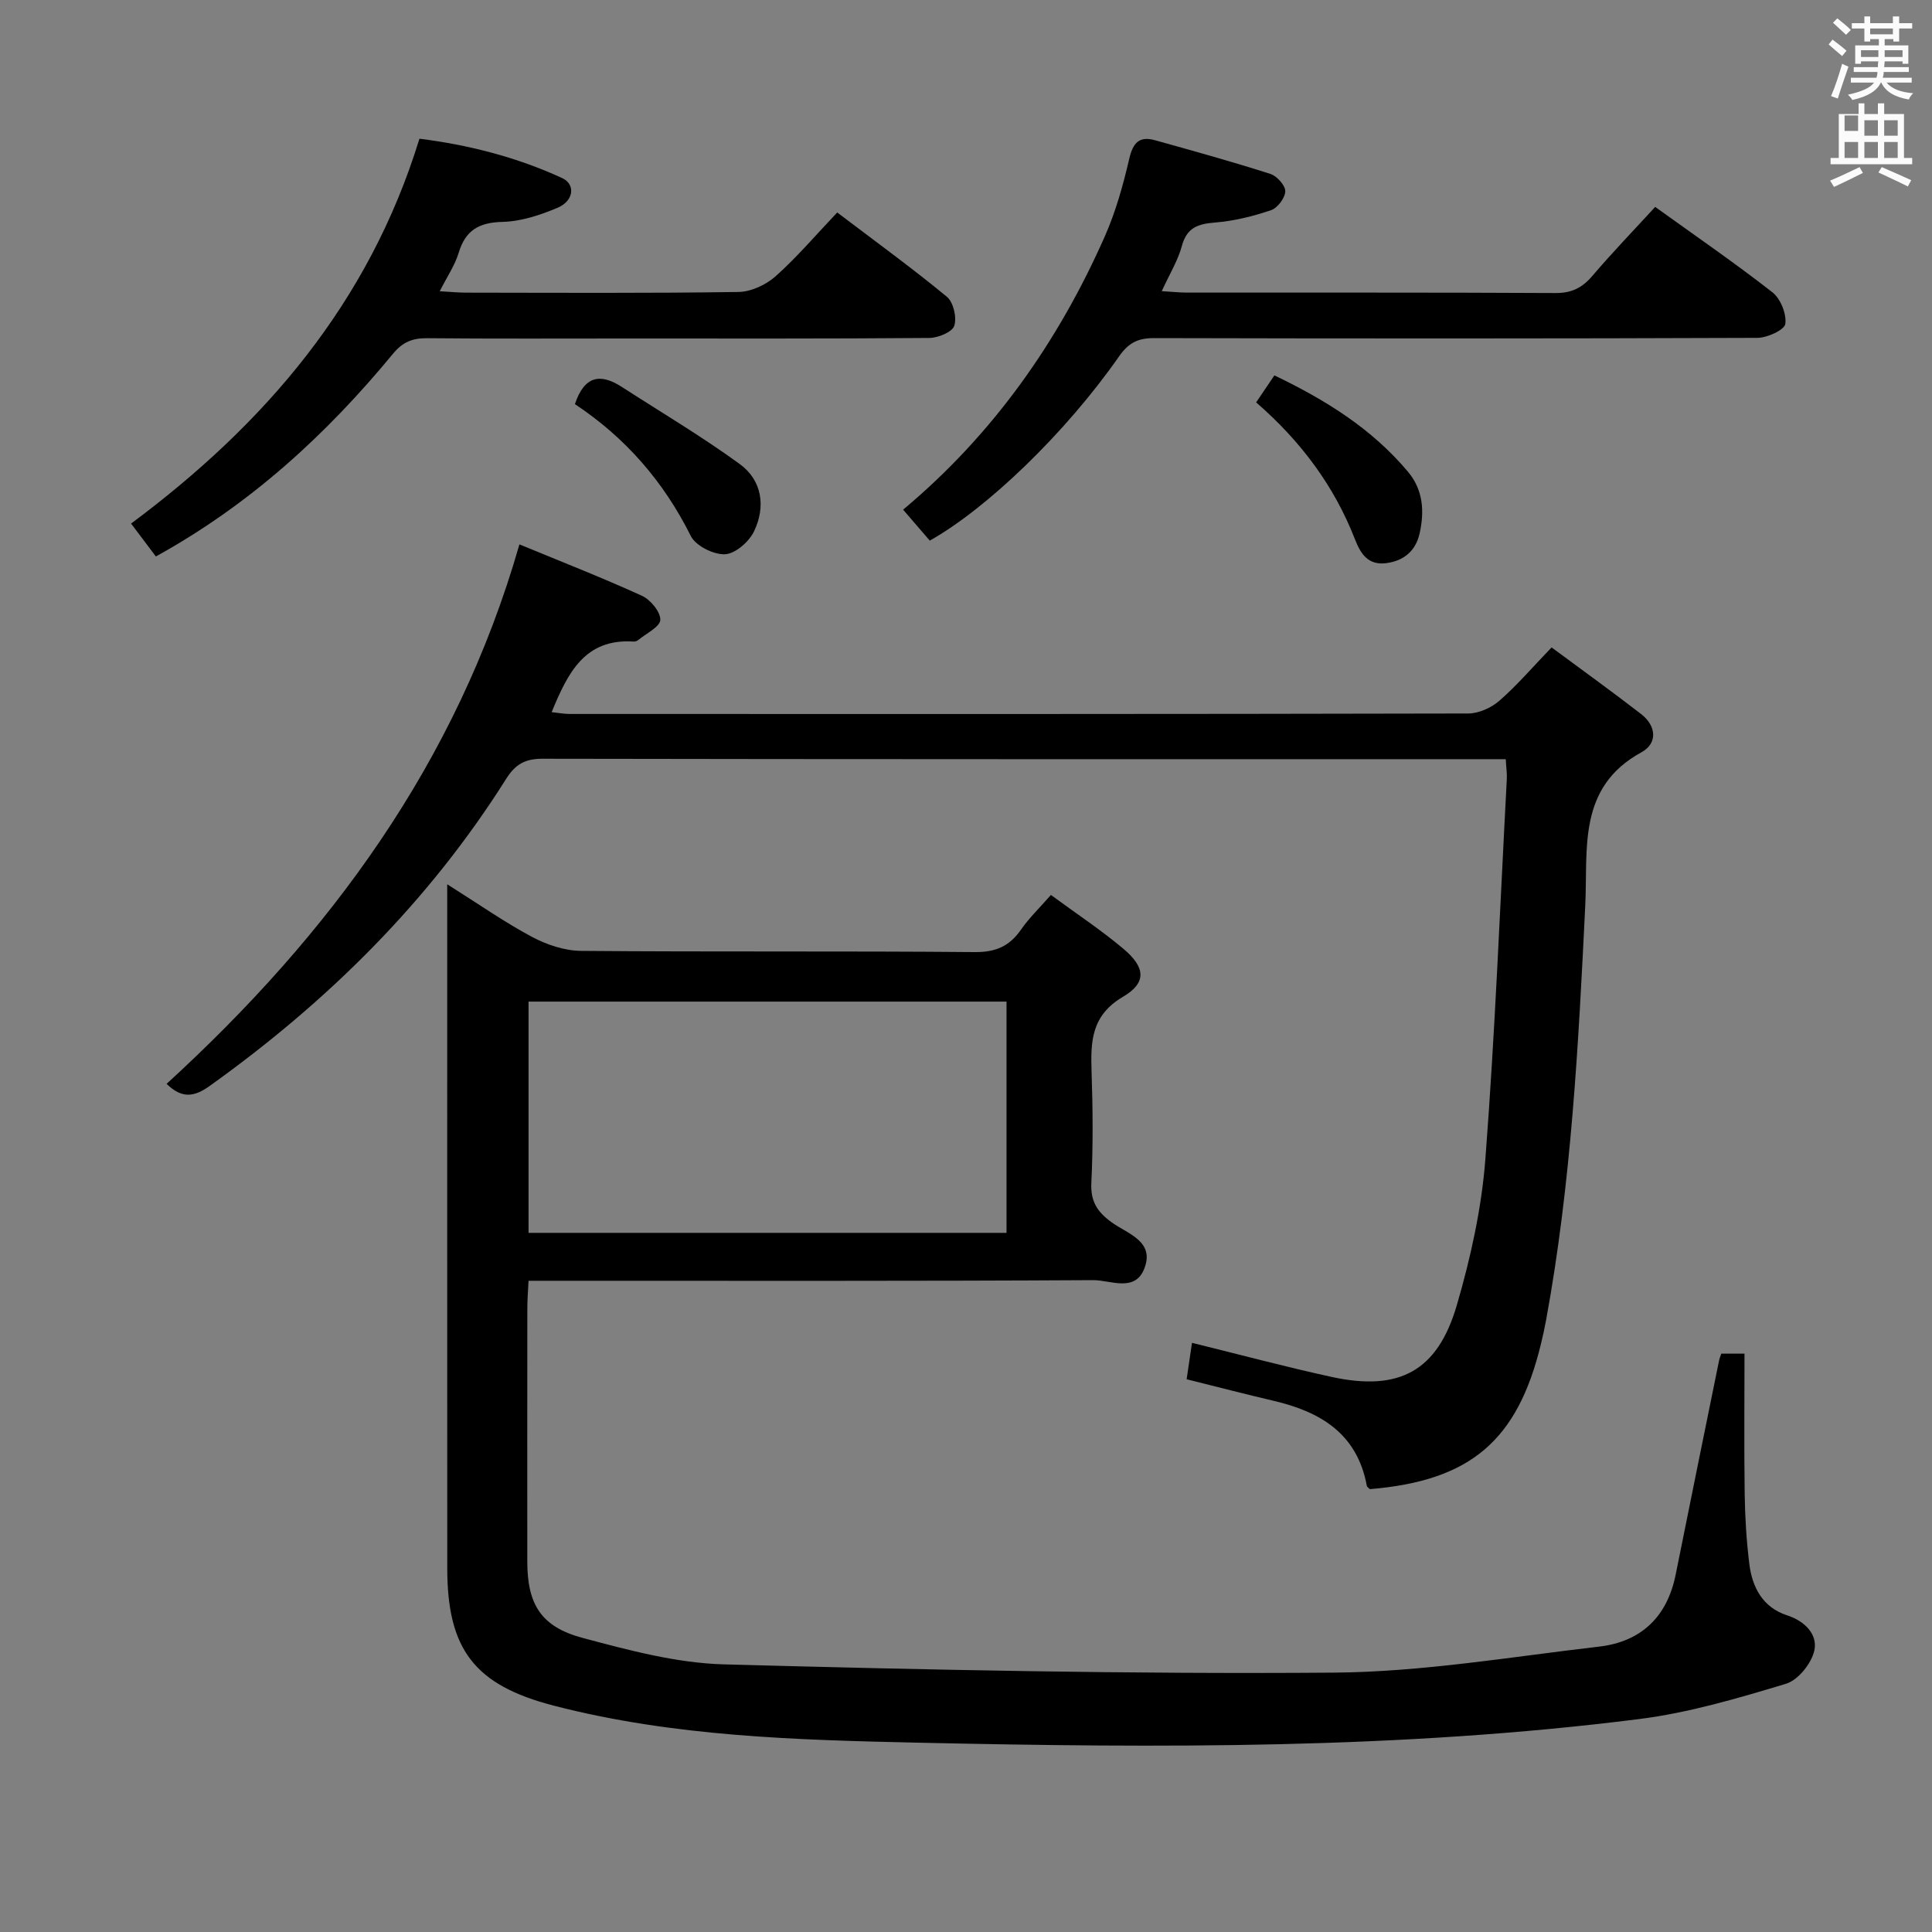 <svg enable-background="new 0 0 400 400" viewBox="0 0 400 400" xmlns="http://www.w3.org/2000/svg"><rect x="0" y="0" width="400" height="400" fill="#808080" stroke="none"/><path d="m378.6 9.2.8-1c.9.7 1.9 1.4 2.9 2.3l-.9 1.1c-1.1-.9-2-1.7-2.8-2.4zm.5 10.7c.9-2.1 1.6-4.3 2.3-6.7.4.2.8.4 1.3.6-.7 2.1-1.5 4.3-2.2 6.6zm.4-15.2.9-.9c1 .8 2 1.6 2.8 2.4l-1 1c-1-.9-1.9-1.8-2.7-2.5zm12.5-1.3h1.2v1.4h2.7v1.1h-2.7v2.7h-1.2v-.5h-1.8v1.3h4.9v3.8h-1.2v-.5h-3.7c0 .4-.1.9-.1 1.2h5.1v1h-5.2c0 .5-.1.9-.2 1.2h6v1h-5.2c1.1 1.3 2.9 2 5.5 2.2-.4.4-.7.8-.9 1.3-2.9-.5-4.8-1.6-5.7-3.5h-.1c-.8 1.7-2.7 2.9-5.9 3.6-.2-.4-.6-.8-.9-1.1 2.8-.6 4.6-1.4 5.4-2.5h-4.8v-1h5.3c.1-.3.2-.7.2-1.2h-4.9v-1h5c0-.4 0-.8.1-1.2h-3.6v.5h-1.2v-3.8h4.9v-1.3h-1.8v.5h-1.2v-2.7h-2.6v-1.1h2.6v-1.4h1.2v1.4h4.7v-1.4zm-6.7 8.4h3.6c0-.4 0-.9 0-1.4h-3.6zm1.9-4.7h4.7v-1.2h-4.7zm6.7 3.3h-3.7v1.4h3.7z" fill="#fafbfa"/><path d="m384.7 21.4h1.3v2.2h2.8v-2.2h1.3v2.2h4.1v9.1h1.7v1.3h-16.9v-1.3h1.7v-9.1h4.1v-2.2zm.3 13.2.7 1.2c-1.8.9-3.8 1.9-6 2.9-.2-.4-.5-.8-.8-1.3 2.4-1 4.4-2 6.1-2.8zm-3.1-7.5h2.8v-3.2h-2.8v4.2zm0 5.6h2.8v-3.3h-2.8zm4.1-4.6h2.8v-3.2h-2.8zm0 4.6h2.8v-3.3h-2.8zm3.6 1.9c2.1.9 4.1 1.8 6.1 2.7l-.7 1.3c-2.2-1.1-4.2-2-6.1-2.9zm3.3-9.7h-2.8v3.2h2.8zm-2.8 7.8h2.8v-3.3h-2.8z" fill="#fafbfa"/><g fill="#010000"><path d="m92.59 183.08c6.61 4.16 11.9 7.88 17.57 10.9 3.06 1.63 6.75 2.86 10.16 2.89 27.15.23 54.31.01 81.47.25 4.33.04 7.19-1.19 9.59-4.64 1.68-2.43 3.86-4.51 6.2-7.19 5.18 3.81 10.31 7.2 14.99 11.13 4.57 3.84 4.9 7.03-.05 9.94-6.61 3.89-6.73 9.29-6.52 15.59.26 7.66.32 15.34-.05 22.98-.19 3.87 1.3 6.05 4.25 8.17 3.27 2.36 8.92 3.89 6.72 9.54-1.95 5-7.02 2.38-10.57 2.4-36.82.21-73.64.13-110.46.13-1.98 0-3.95 0-6.46 0-.1 2.11-.25 3.87-.25 5.63-.02 17.49-.02 34.99-.01 52.48.01 8.82 2.78 13.51 11.45 15.83 9.58 2.56 19.45 5.21 29.26 5.48 42.08 1.14 84.19 2.04 126.28 1.71 18.33-.14 36.65-3.27 54.94-5.39 8.67-1.01 14.07-6.15 15.83-14.9 2.96-14.79 5.99-29.57 8.99-44.35.09-.45.29-.89.46-1.4h4.8c0 9.87-.1 19.5.04 29.13.07 4.81.37 9.64.96 14.41.6 4.88 2.8 9.01 7.83 10.64 3.67 1.19 6.3 3.93 5.65 7.18-.54 2.69-3.36 6.23-5.9 6.99-9.96 3-20.09 6-30.37 7.3-49.51 6.27-99.31 5.99-149.05 4.9-25.36-.56-50.89-1.25-75.71-7.68-16.41-4.25-22.02-11.65-22.03-28.41-.02-45.15-.01-90.3-.01-135.45 0-1.64 0-3.28 0-6.19zm16.84 72.17h98.96c0-16.21 0-32.07 0-47.88-33.19 0-65.95 0-98.96 0z"/><path d="m107.54 112.71c8.55 3.53 17.05 6.85 25.35 10.63 1.78.81 3.86 3.32 3.82 5-.04 1.43-2.92 2.8-4.57 4.17-.24.2-.63.34-.94.32-10.18-.68-13.66 6.56-16.99 14.61 1.34.14 2.56.38 3.77.38 62 .02 123.99.04 185.99-.1 2.18 0 4.78-1.18 6.46-2.64 3.62-3.15 6.77-6.84 10.81-11.04 6.41 4.75 12.56 9.17 18.54 13.8 3.17 2.45 3.44 6.06.08 7.9-13.35 7.29-11.08 20.05-11.65 31.76-1.4 28.73-2.9 57.45-8.11 85.82-.3 1.63-.66 3.26-1.05 4.87-4.85 20.1-14.61 28.39-35.43 30.12-.22-.23-.59-.44-.64-.71-1.98-10.76-9.57-15.31-19.3-17.58-5.81-1.36-11.57-2.86-18-4.46.35-2.4.72-4.89 1.11-7.54 10 2.46 19.41 4.99 28.92 7.06 13.96 3.04 21.91-1.17 25.91-14.86 2.87-9.83 5.13-20.06 5.91-30.24 2.01-26.19 3.04-52.46 4.44-78.7.06-1.14-.12-2.29-.22-4.1-1.89 0-3.66 0-5.43 0-64.66 0-129.32.03-193.99-.09-3.64-.01-5.64 1.16-7.54 4.17-16.03 25.44-36.99 46.13-61.36 63.56-3.32 2.38-5.82 2.62-8.94-.42 33.63-30.77 60.06-66.36 73.05-111.69z"/><path d="m240.53 60.28c2.2.13 3.64.29 5.09.3 25.48.02 50.96-.05 76.43.09 3.36.02 5.55-1.1 7.66-3.58 4.09-4.8 8.48-9.35 12.98-14.25 8.17 5.88 16.39 11.53 24.25 17.66 1.7 1.32 2.97 4.48 2.69 6.56-.17 1.24-3.73 2.88-5.77 2.89-41.63.16-83.26.15-124.89.05-3.31-.01-5.28.92-7.27 3.77-11.1 15.91-27.37 31.52-39.2 38.16-1.79-2.08-3.61-4.2-5.52-6.41 18.57-15.53 32.07-34.68 41.75-56.56 2.27-5.12 3.8-10.63 5.07-16.1.77-3.3 2.07-4.73 5.32-3.83 7.99 2.23 15.98 4.44 23.88 6.97 1.36.43 3.12 2.38 3.1 3.6-.02 1.37-1.6 3.46-2.95 3.92-3.73 1.26-7.66 2.24-11.57 2.55-3.53.28-5.84 1.02-6.88 4.83-.8 3-2.51 5.75-4.17 9.38z"/><path d="m32.27 115.21c-1.83-2.42-3.41-4.53-5.13-6.81 27.65-20.59 49.22-45.57 59.7-79.68 10.01 1.25 20.05 3.77 29.55 8.15 2.81 1.3 2.41 4.72-.92 6.13-3.61 1.53-7.6 2.85-11.45 2.94-4.87.12-7.65 1.73-9.06 6.41-.79 2.6-2.4 4.95-3.92 7.95 2.18.12 3.78.28 5.39.29 18.82.02 37.64.14 56.46-.14 2.62-.04 5.71-1.49 7.7-3.26 4.44-3.96 8.33-8.55 12.75-13.2 8.04 6.1 15.56 11.56 22.71 17.46 1.35 1.12 2.08 4.29 1.52 6-.42 1.3-3.34 2.5-5.16 2.52-20.98.17-41.97.11-62.95.11-13.66 0-27.31.07-40.97-.06-3.05-.03-5.08.74-7.15 3.25-13.76 16.68-29.49 31.14-49.07 41.94z"/><path d="m119.03 83.67c1.99-5.98 5.36-6.37 9.68-3.58 8.18 5.28 16.58 10.26 24.44 15.98 4.65 3.38 5.41 8.84 2.97 13.93-1.03 2.16-3.88 4.65-6.01 4.75-2.37.11-6.07-1.74-7.09-3.78-5.62-11.28-13.54-20.37-23.99-27.3z"/><path d="m260.07 83.31c1.33-1.97 2.44-3.6 3.78-5.59 10.53 5.05 20.13 10.99 27.64 19.93 3.19 3.8 3.43 8.21 2.44 12.73-.78 3.57-3.17 5.72-6.9 6.21-3.79.5-5.33-1.95-6.48-4.89-4.31-11.06-11.17-20.3-20.48-28.39z"/></g></svg>